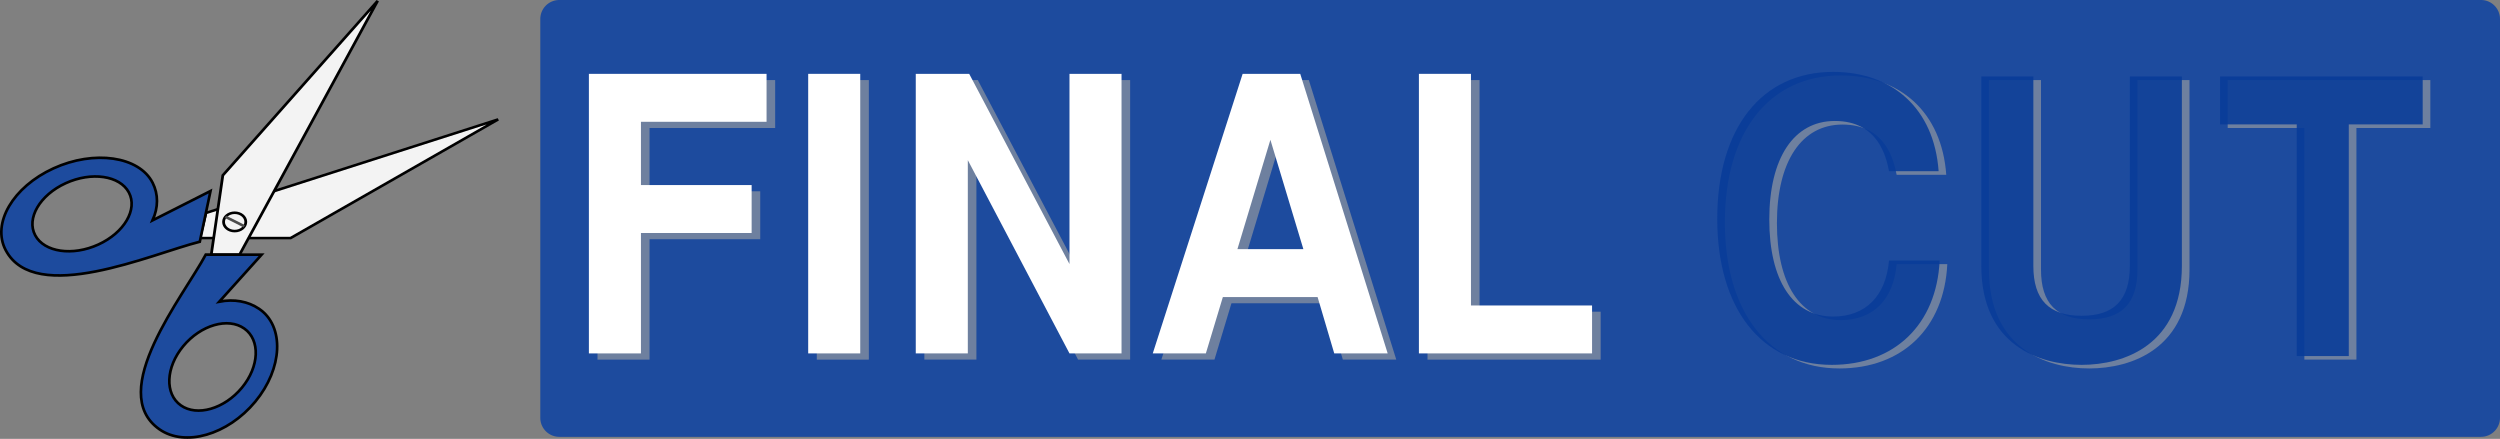 <svg fill-rule="evenodd" width="100%" height="100%" viewBox="0 0 657.759 115.466" xmlns="http://www.w3.org/2000/svg"><rect x="0" y="0" width="657.759" height="115.466" fill="#808080" stroke="none"/><path d="m147.154 0h505.604a5 5 45 0 1 5 5v104.933a5 5 135 0 1 -5 5h-505.604a5 5 45 0 1 -5-5v-104.933a5 5 135 0 1 5-5z" fill="#1d4b9e"/><path d="m449.651 12.833h190.238a5 5 45 0 1 5 5v79.266a5 5 135 0 1 -5 5h-190.238a5 5 45 0 1 -5-5v-79.266a5 5 135 0 1 5-5z" fill="#fff" fill-rule="evenodd" height="89.266" width="200.238" x="444.651" y="12.833"/><g fill="#9f9f9f" fill-opacity=".621" transform="scale(.951 1.051)"><path d="m179.702 59.885h30.624v-12h-30.624v-15.84h34.752v-12h-49.152v69.984h14.4z"/><path d="m240.374 20.045h-14.4v69.984h14.4z"/><path d="m298.262 90.029h14.4v-69.984h-14.4v47.616l-27.744-47.616h-14.784v69.984h14.4v-48.384z"/><path d="m366.902 75.917 4.608 14.112h14.784l-24.192-69.984h-15.936l-24.864 69.984h14.688l4.704-14.112zm-3.936-12h-18.24l9.12-27.36z"/><path d="m409.334 20.045h-14.4v69.984h47.904v-12h-33.504z"/><path d="m524.726 43.757h13.728c-1.248-15.744-12.864-24.864-29.184-24.864-19.776 0-32.064 14.112-32.064 36.768 0 22.464 12.192 36.576 31.68 36.576 17.376 0 28.992-10.08 29.856-26.112h-14.016c-.864 8.928-6.528 14.016-15.456 14.016-11.136 0-17.664-9.024-17.664-24.288 0-15.456 6.816-24.672 18.144-24.672 12 0 14.208 9.024 14.976 12.576z"/><path d="m578.006 92.237c11.808 0 27.744-4.992 27.744-24.768v-47.424h-14.4v47.424c0 8.448-4.32 12.48-13.344 12.48s-13.344-4.032-13.344-12.48v-47.424h-14.4v47.424c0 19.776 15.936 24.768 27.744 24.768z"/><path d="m651.926 32.045h20.448v-12h-56.064v12h21.216v57.984h14.4z"/></g><g fill="#f3f3f3" stroke="#000" stroke-width=".75" transform="matrix(.978 0 0 .905 -39.284 -25.183)"><path d="m95.572 89.74-1.627 7.298h24.397l55.846-34.499z"/><path d="m104.606 101.878-7.609-.008 3.114-23.068 41.658-50.73z"/><ellipse cx="103.3" cy="92.341" rx="2.99" ry="2.668"/></g><path d="m59.296 57.032 4.994 2.504" fill="none" stroke="#4c4c4c" stroke-width=".706"/><path d="m40.134 57.978c1.548-3.402 1.556-6.858.029-9.875-3.547-7.006-15.419-8.689-26.096-3.803-10.677 4.886-16.277 14.475-12.576 21.499 7.757 14.722 38.419.979 51.075-2.2l2.82-13.341zm-14.244 6.352c6.803-3.113 10.392-9.248 8.013-13.699-2.379-4.451-9.825-5.536-16.628-2.423-6.803 3.113-10.392 9.248-8.013 13.699 2.379 4.451 9.825 5.537 16.628 2.423z" fill="#1d4b9e" stroke="#000" stroke-width=".706"/><path d="m57.692 79.37c3.906-.749 7.572-.088 10.476 1.881 6.743 4.573 6.234 15.678-1.009 24.429-7.243 8.75-18.491 11.983-25.223 7.266-14.111-9.887 6.382-35.074 12.197-45.951l14.69.016zm-9.485 11.706c4.615-5.576 11.812-7.65 16.072-4.63 4.26 3.02 3.972 9.991-.642 15.567-4.616 5.575-11.813 7.649-16.073 4.63-4.26-3.019-3.972-9.991.643-15.567z" fill="#1d4b9e" stroke="#000" stroke-width=".706"/><g fill-rule="evenodd" transform="scale(.951 1.051)"><g fill="#fff"><path d="m177.323 58.327h30.624v-12h-30.624v-15.84h34.752v-12h-49.152v69.984h14.4z"/><path d="m237.995 18.487h-14.4v69.984h14.4z"/><path d="m295.883 88.471h14.4v-69.984h-14.4v47.616l-27.744-47.616h-14.784v69.984h14.4v-48.384z"/><path d="m364.523 74.359 4.608 14.112h14.784l-24.192-69.984h-15.936l-24.864 69.984h14.688l4.704-14.112zm-3.936-12h-18.24l9.12-27.36z"/><path d="m406.955 18.487h-14.4v69.984h47.904v-12h-33.504z"/></g><g fill="#083c99" fill-opacity=".887"><path d="m522.613 42.858h13.728c-1.248-15.744-12.864-24.864-29.184-24.864-19.776 0-32.064 14.112-32.064 36.768 0 22.464 12.192 36.576 31.68 36.576 17.376 0 28.992-10.08 29.856-26.112h-14.016c-.864 8.928-6.528 14.016-15.456 14.016-11.136 0-17.664-9.024-17.664-24.288 0-15.456 6.816-24.672 18.144-24.672 12 0 14.208 9.024 14.976 12.576z"/><path d="m575.893 91.338c11.808 0 27.744-4.992 27.744-24.768v-47.424h-14.4v47.424c0 8.448-4.32 12.48-13.344 12.48s-13.344-4.032-13.344-12.48v-47.424h-14.4v47.424c0 19.776 15.936 24.768 27.744 24.768z"/><path d="m649.814 31.146h20.448v-12h-56.064v12h21.216v57.984h14.4z"/></g></g></svg>
